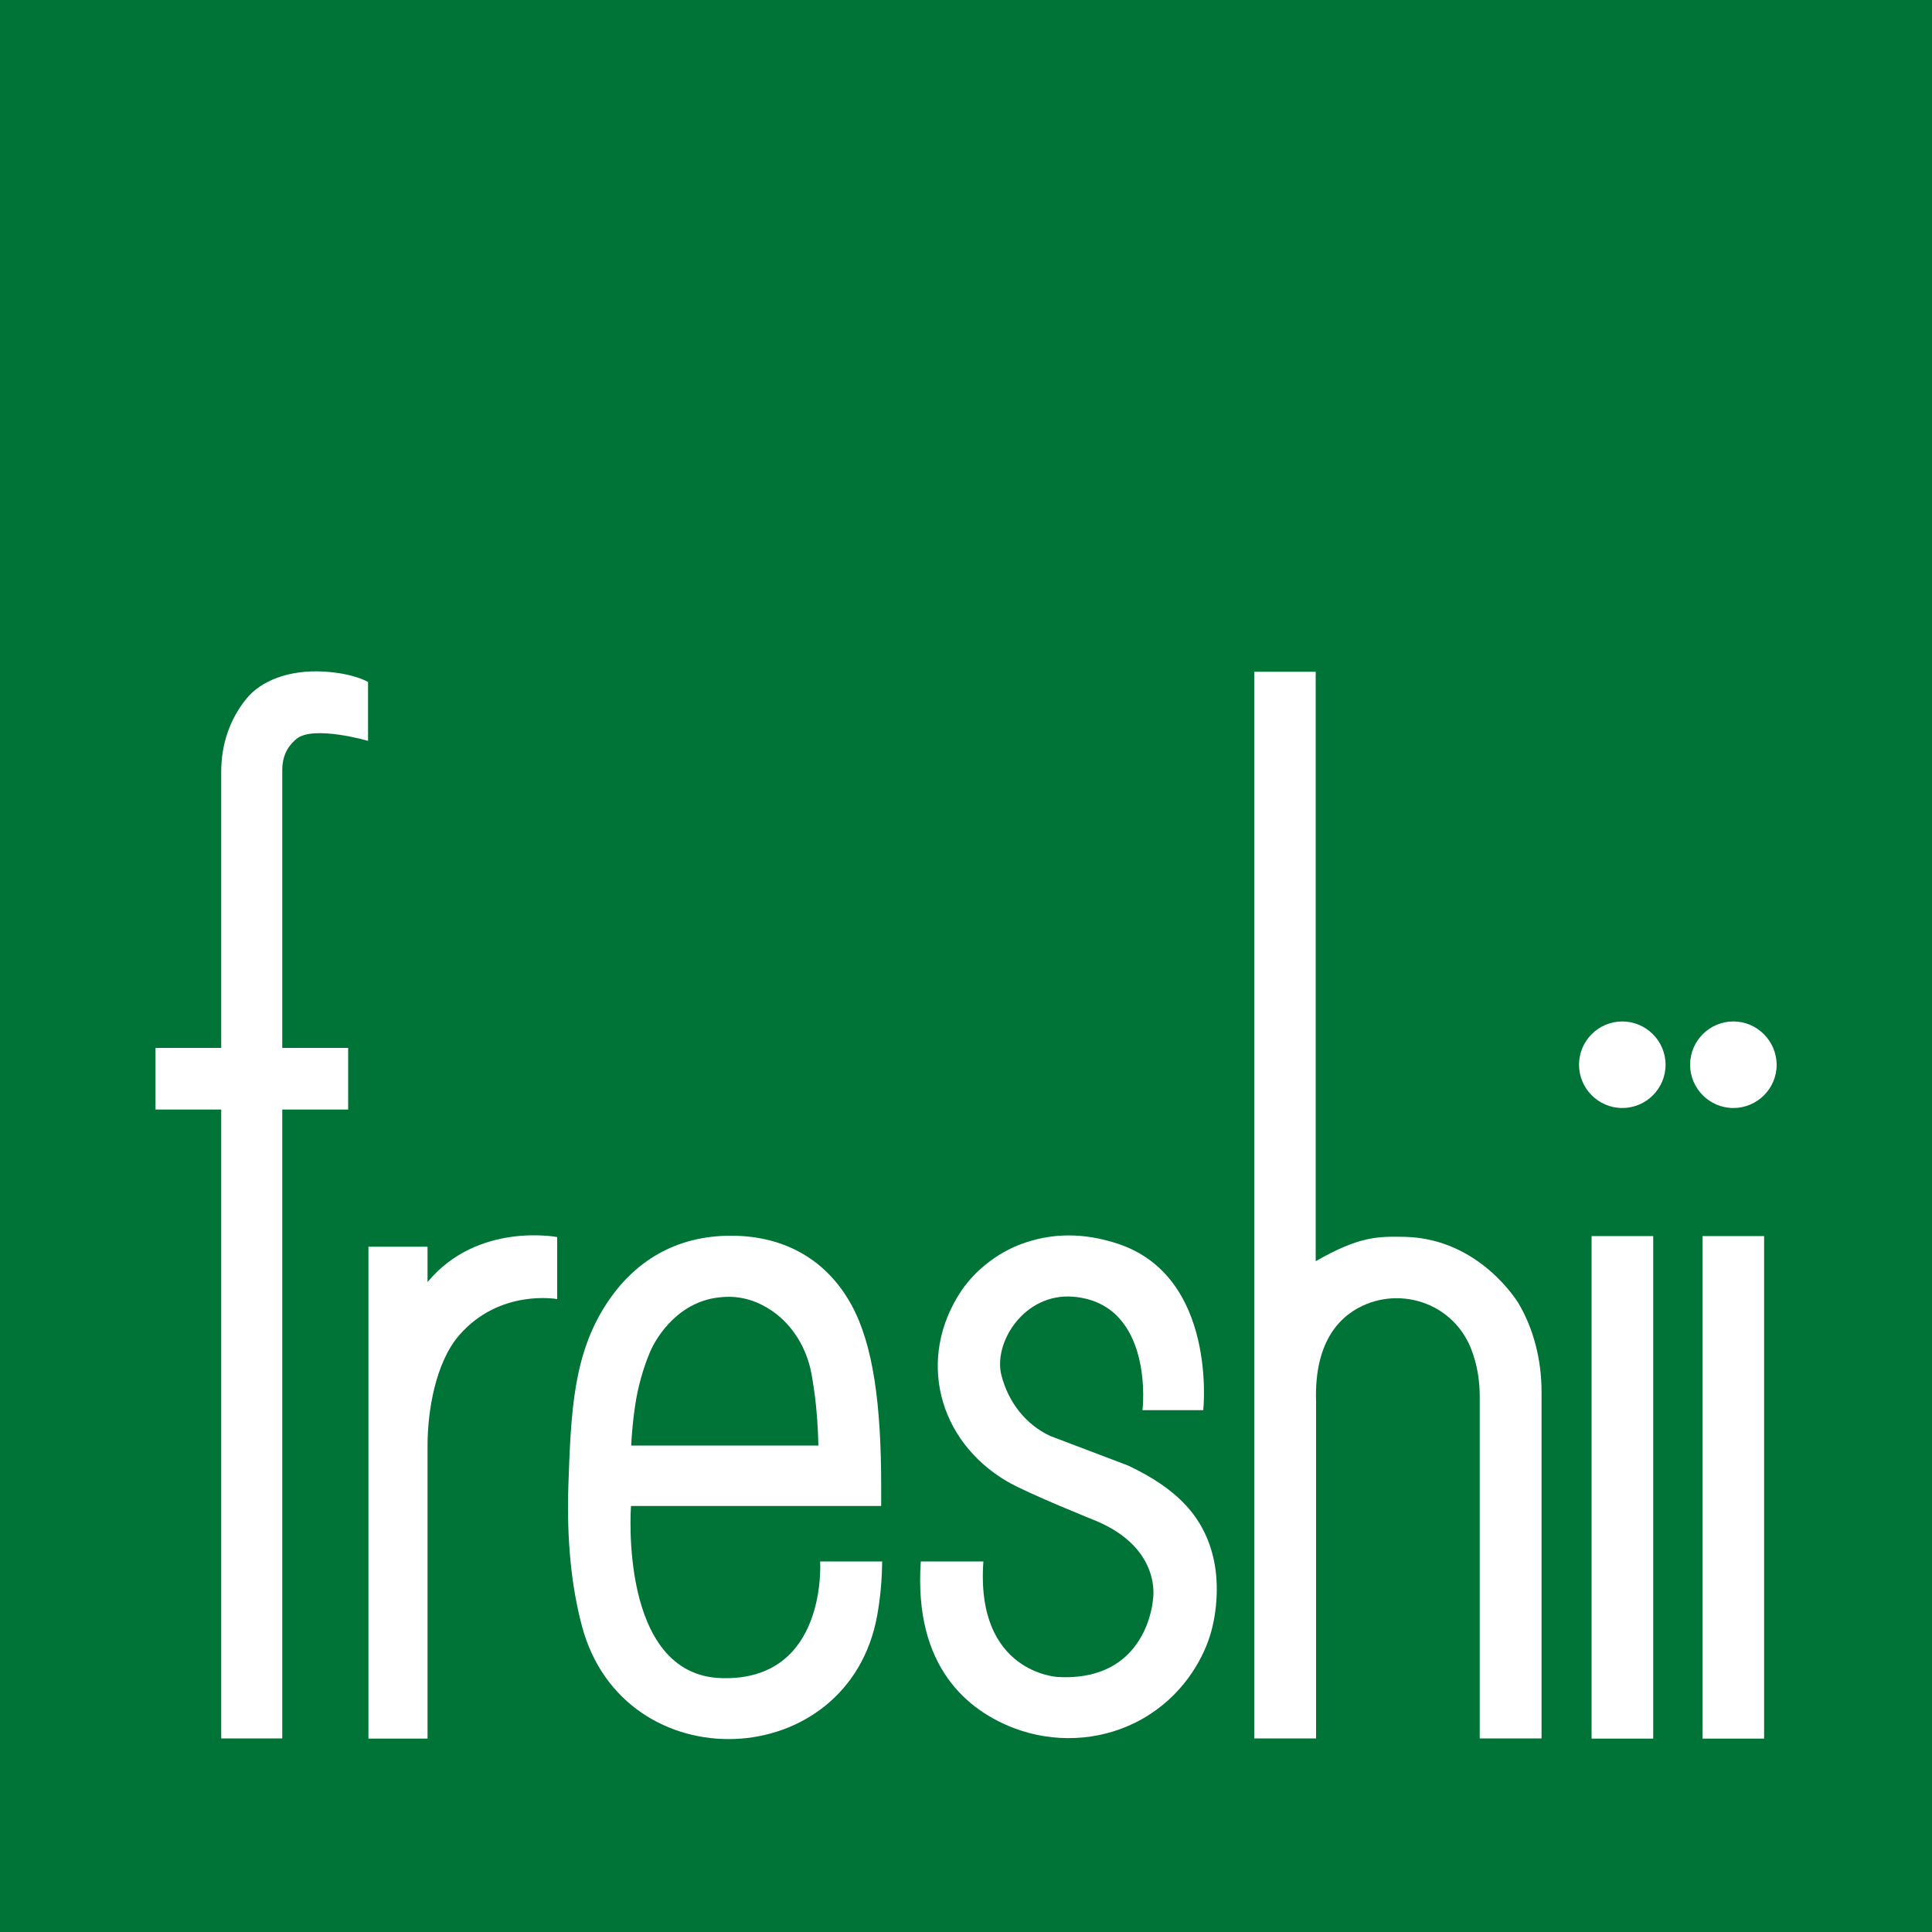 <?xml version="1.0" encoding="utf-8"?>
<!-- Generator: Adobe Illustrator 22.0.1, SVG Export Plug-In . SVG Version: 6.00 Build 0)  -->
<!DOCTYPE svg PUBLIC "-//W3C//DTD SVG 1.1//EN" "http://www.w3.org/Graphics/SVG/1.1/DTD/svg11.dtd">
<svg version="1.1" id="Layer_1" xmlns="http://www.w3.org/2000/svg" xmlns:xlink="http://www.w3.org/1999/xlink" x="0px" y="0px"
	 viewBox="0 0 1000 1000" style="enable-background:new 0 0 1000 1000;" xml:space="preserve">
<style type="text/css">
	.st0{fill:#007336;}
	.st1{fill:#FFFFFF;}
</style>
<g>
	<g>
		<rect class="st0" width="1000" height="1000"/>
	</g>
	<g>
		<path class="st1" d="M153.5,382.4c-2.9,2.4-7.4,7.1-7.4,16.1v143.9h34.1v31.9h-34.1v325.5h-31.6V574.3h-34v-31.9h34V399.4
			c0-14.5,4.7-27.5,13-37.7c7.6-9.4,22.1-15.1,40-14.1c15.8,0.9,23,5.4,23,5.4v30.5C190.5,383.4,162.2,375.3,153.5,382.4z"/>
		<path class="st1" d="M221.3,663.6v-18.3h-30.6v254.6h30.6v-152c0-17.4,4.1-42.6,16.3-56.7c21-24.3,50.8-18.8,50.8-18.8v-32.1
			C288.4,640.3,247.2,632.3,221.3,663.6z"/>
		<path class="st1" d="M326.6,779.5h129.5v-10c0-42.5-4.1-73.5-15.4-94.1c-12.5-22.8-34-35.8-62.4-35.8c-28.4,0-50,13.1-64.5,35.4
			c-17,26.1-18.3,55.7-19.6,93.5c-1,29.6,1.8,53.6,7,73.1c21.5,81.1,138.3,76.8,152.9-5.8c1.5-8.4,2.4-17.7,2.5-27.6h-32.1
			c0,0,4,61.9-50.9,60.4C320,867.2,326.6,779.5,326.6,779.5z M399.6,678.5c10.9,7.5,18,19.5,20.4,32.5c0.7,3.7,1.2,7.5,1.8,11.5
			c0.9,7.2,1.6,16.6,1.8,25.7h-96.9c0.3-6.1,1-13.8,2-20.4c1.4-9.7,4.1-19.3,7.7-27.9c3.6-8.5,15.4-26.9,37.2-28.5
			C384.1,670.4,392.9,673.9,399.6,678.5z"/>
		<path class="st1" d="M555.8,671.2c-25.6-2.3-42,23.9-37.4,40.9c3.6,13.7,12.5,25.3,25.3,31.2c0,0,0,0,0,0l40.3,15.3
			c25.5,12.1,39.5,26.7,44.3,48.9c2.8,13,1.6,29.3-2.9,41.8c-5.1,14.1-16.7,31.8-37.7,42.3c-19.5,9.7-42.4,10.6-62.8,2.9
			c-23.3-8.9-52.1-31-48.3-86.3h32.4c-4.2,57.8,38.5,59.8,38.5,59.8c46.8,2.6,49.3-40.3,49.3-40.3s4.8-26.1-29.5-40.5
			c0,0-35.2-14.1-46-20.4c-36-21.1-46.9-64-23.7-98.7c7.8-11.5,19.6-19.8,30-23.8c17-6.6,33.8-6.1,50.5-0.7
			c52.2,16.8,44.7,86.3,44.7,86.3l-31.5,0C591.5,730,597.6,675,555.8,671.2z"/>
		<path class="st1" d="M727.4,640.2c-14.2-0.3-23.7-0.4-46.4,12.6V347.7h-31.8v552.1h32V725.6c-1.1-32.8,13.7-45.7,26.3-50.7
			c11.2-4.5,24.1-3.8,34.8,1.8c9.7,5.1,16,13.3,19.2,21.6c3,7.7,4.4,16,4.4,24.3v177.2h32V720.3c0-15.9-3.9-32.3-12.1-46
			C785.8,674.4,766.1,641.2,727.4,640.2z"/>
		<rect x="823.8" y="639.8" class="st1" width="31.9" height="260.1"/>
		<path class="st1" d="M839.7,528.7c-12.3,0-22.4,10-22.4,22.4c0,12.3,10,22.4,22.4,22.4c12.3,0,22.4-10,22.4-22.4
			C862.1,538.8,852,528.7,839.7,528.7z"/>
		<rect x="881.2" y="639.8" class="st1" width="31.9" height="260.1"/>
		<path class="st1" d="M897.2,528.7c-12.3,0-22.4,10-22.4,22.4c0,12.3,10,22.4,22.4,22.4c12.3,0,22.4-10,22.4-22.4
			C919.5,538.8,909.5,528.7,897.2,528.7z"/>
	</g>
</g>
</svg>
